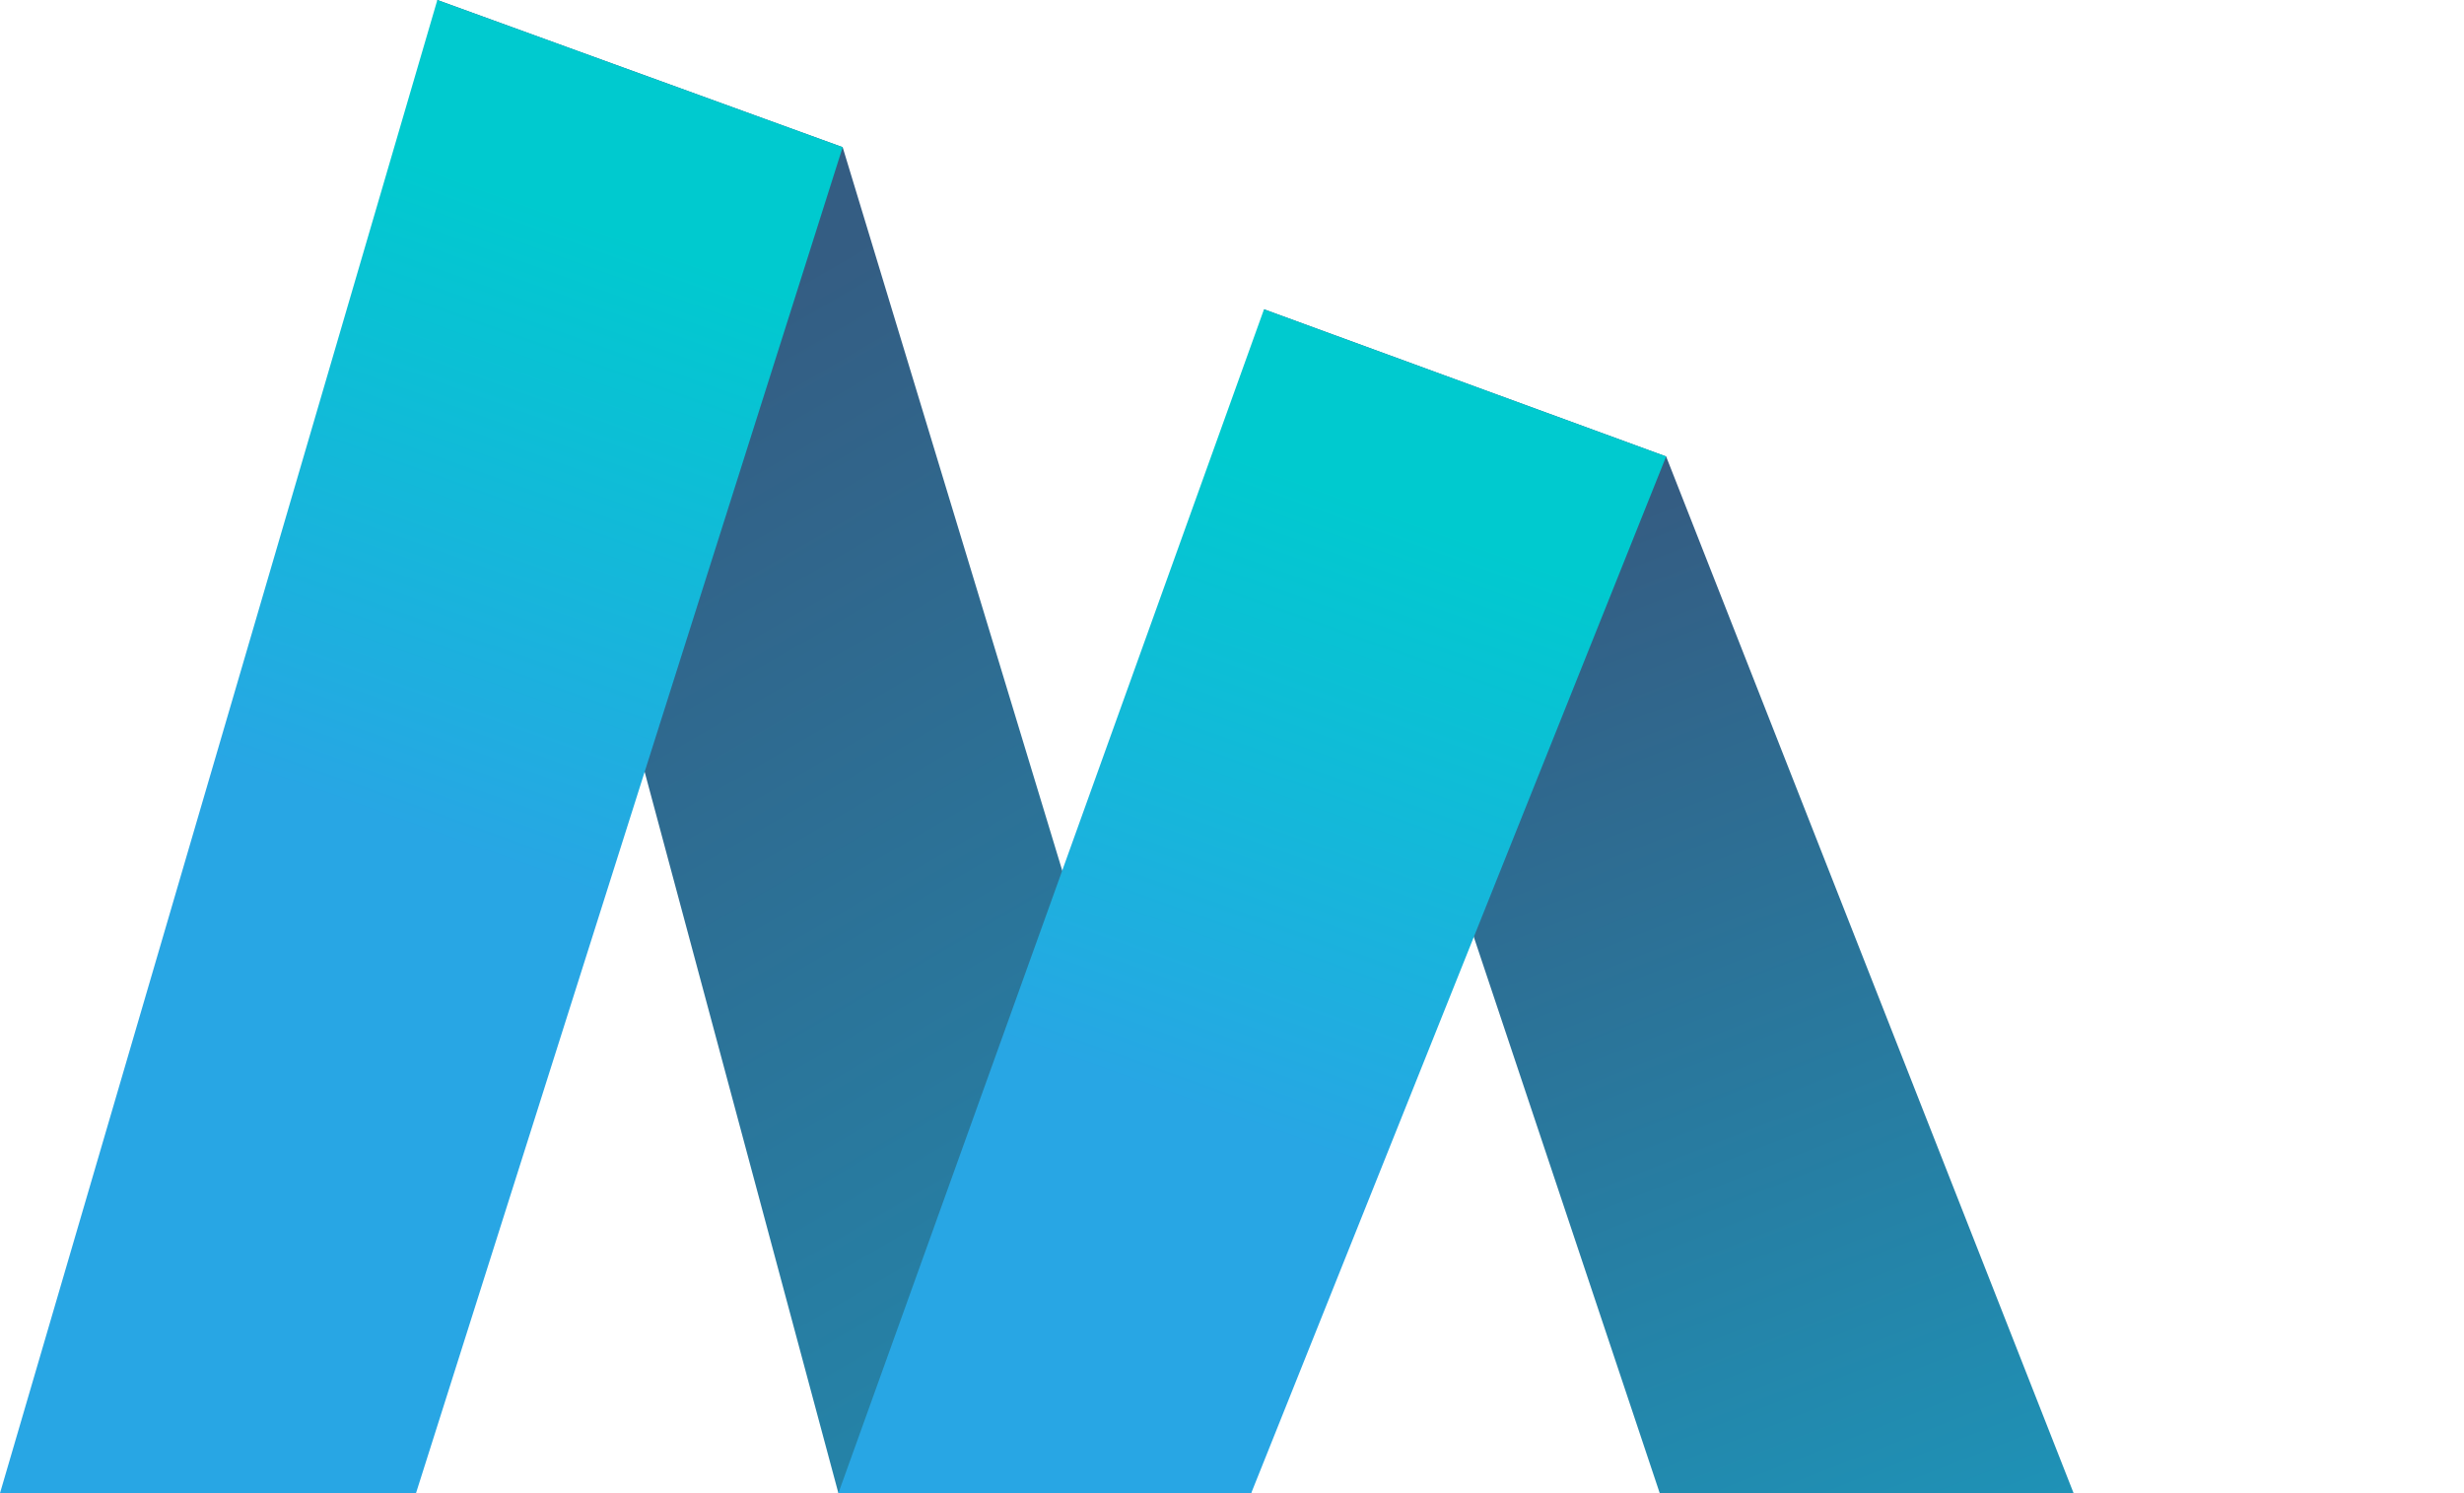 <?xml version="1.0" encoding="utf-8"?>
<!-- Generator: Adobe Illustrator 23.0.3, SVG Export Plug-In . SVG Version: 6.00 Build 0)  -->
<svg version="1.1" id="Layer_1" xmlns="http://www.w3.org/2000/svg" xmlns:xlink="http://www.w3.org/1999/xlink" x="0px" y="0px"
	 viewBox="0 0 231 140" style="enable-background:new 0 0 231 140;" xml:space="preserve">
<style type="text/css">
	.st0{fill-rule:evenodd;clip-rule:evenodd;fill:url(#SVGID_1_);}
	.st1{fill-rule:evenodd;clip-rule:evenodd;fill:url(#SVGID_2_);}
	.st2{fill-rule:evenodd;clip-rule:evenodd;fill:url(#SVGID_3_);}
	.st3{fill-rule:evenodd;clip-rule:evenodd;fill:url(#SVGID_4_);}
</style>
<g>
	<g>
		
			<linearGradient id="SVGID_1_" gradientUnits="userSpaceOnUse" x1="55.44" y1="105.23" x2="225.04" y2="-186.08" gradientTransform="matrix(1 0 0 -1 0 142)">
			<stop  offset="0" style="stop-color:#345D83"/>
			<stop  offset="1" style="stop-color:#00DDFF"/>
		</linearGradient>
		<path class="st0" d="M117.3,140L79,13.8L41,0l37.6,140C78.7,140,117.3,140,117.3,140z"/>
		
			<linearGradient id="SVGID_2_" gradientUnits="userSpaceOnUse" x1="140.873" y1="89.111" x2="229.553" y2="-137.019" gradientTransform="matrix(1 0 0 -1 0 142)">
			<stop  offset="0" style="stop-color:#345D83"/>
			<stop  offset="1" style="stop-color:#00DDFF"/>
		</linearGradient>
		<path class="st1" d="M156.2,42.8l38.2,97.2h-38.8L118.5,29L156.2,42.8L156.2,42.8z"/>
		
			<linearGradient id="SVGID_3_" gradientUnits="userSpaceOnUse" x1="57.469" y1="120.59" x2="37.309" y2="64.45" gradientTransform="matrix(1 0 0 -1 0 142)">
			<stop  offset="0" style="stop-color:#00CACF"/>
			<stop  offset="1" style="stop-color:#28A6E4"/>
		</linearGradient>
		<path class="st2" d="M41,0L0,140h39L79,13.8L41,0z"/>
		
			<linearGradient id="SVGID_4_" gradientUnits="userSpaceOnUse" x1="132.821" y1="93.51" x2="112.781" y2="37.69" gradientTransform="matrix(1 0 0 -1 0 142)">
			<stop  offset="0" style="stop-color:#00CACF"/>
			<stop  offset="1" style="stop-color:#28A6E4"/>
		</linearGradient>
		<path class="st3" d="M117.3,140l38.9-97.2L118.5,29L78.6,140C78.6,140,117.3,140,117.3,140z"/>
	</g>
</g>
</svg>
